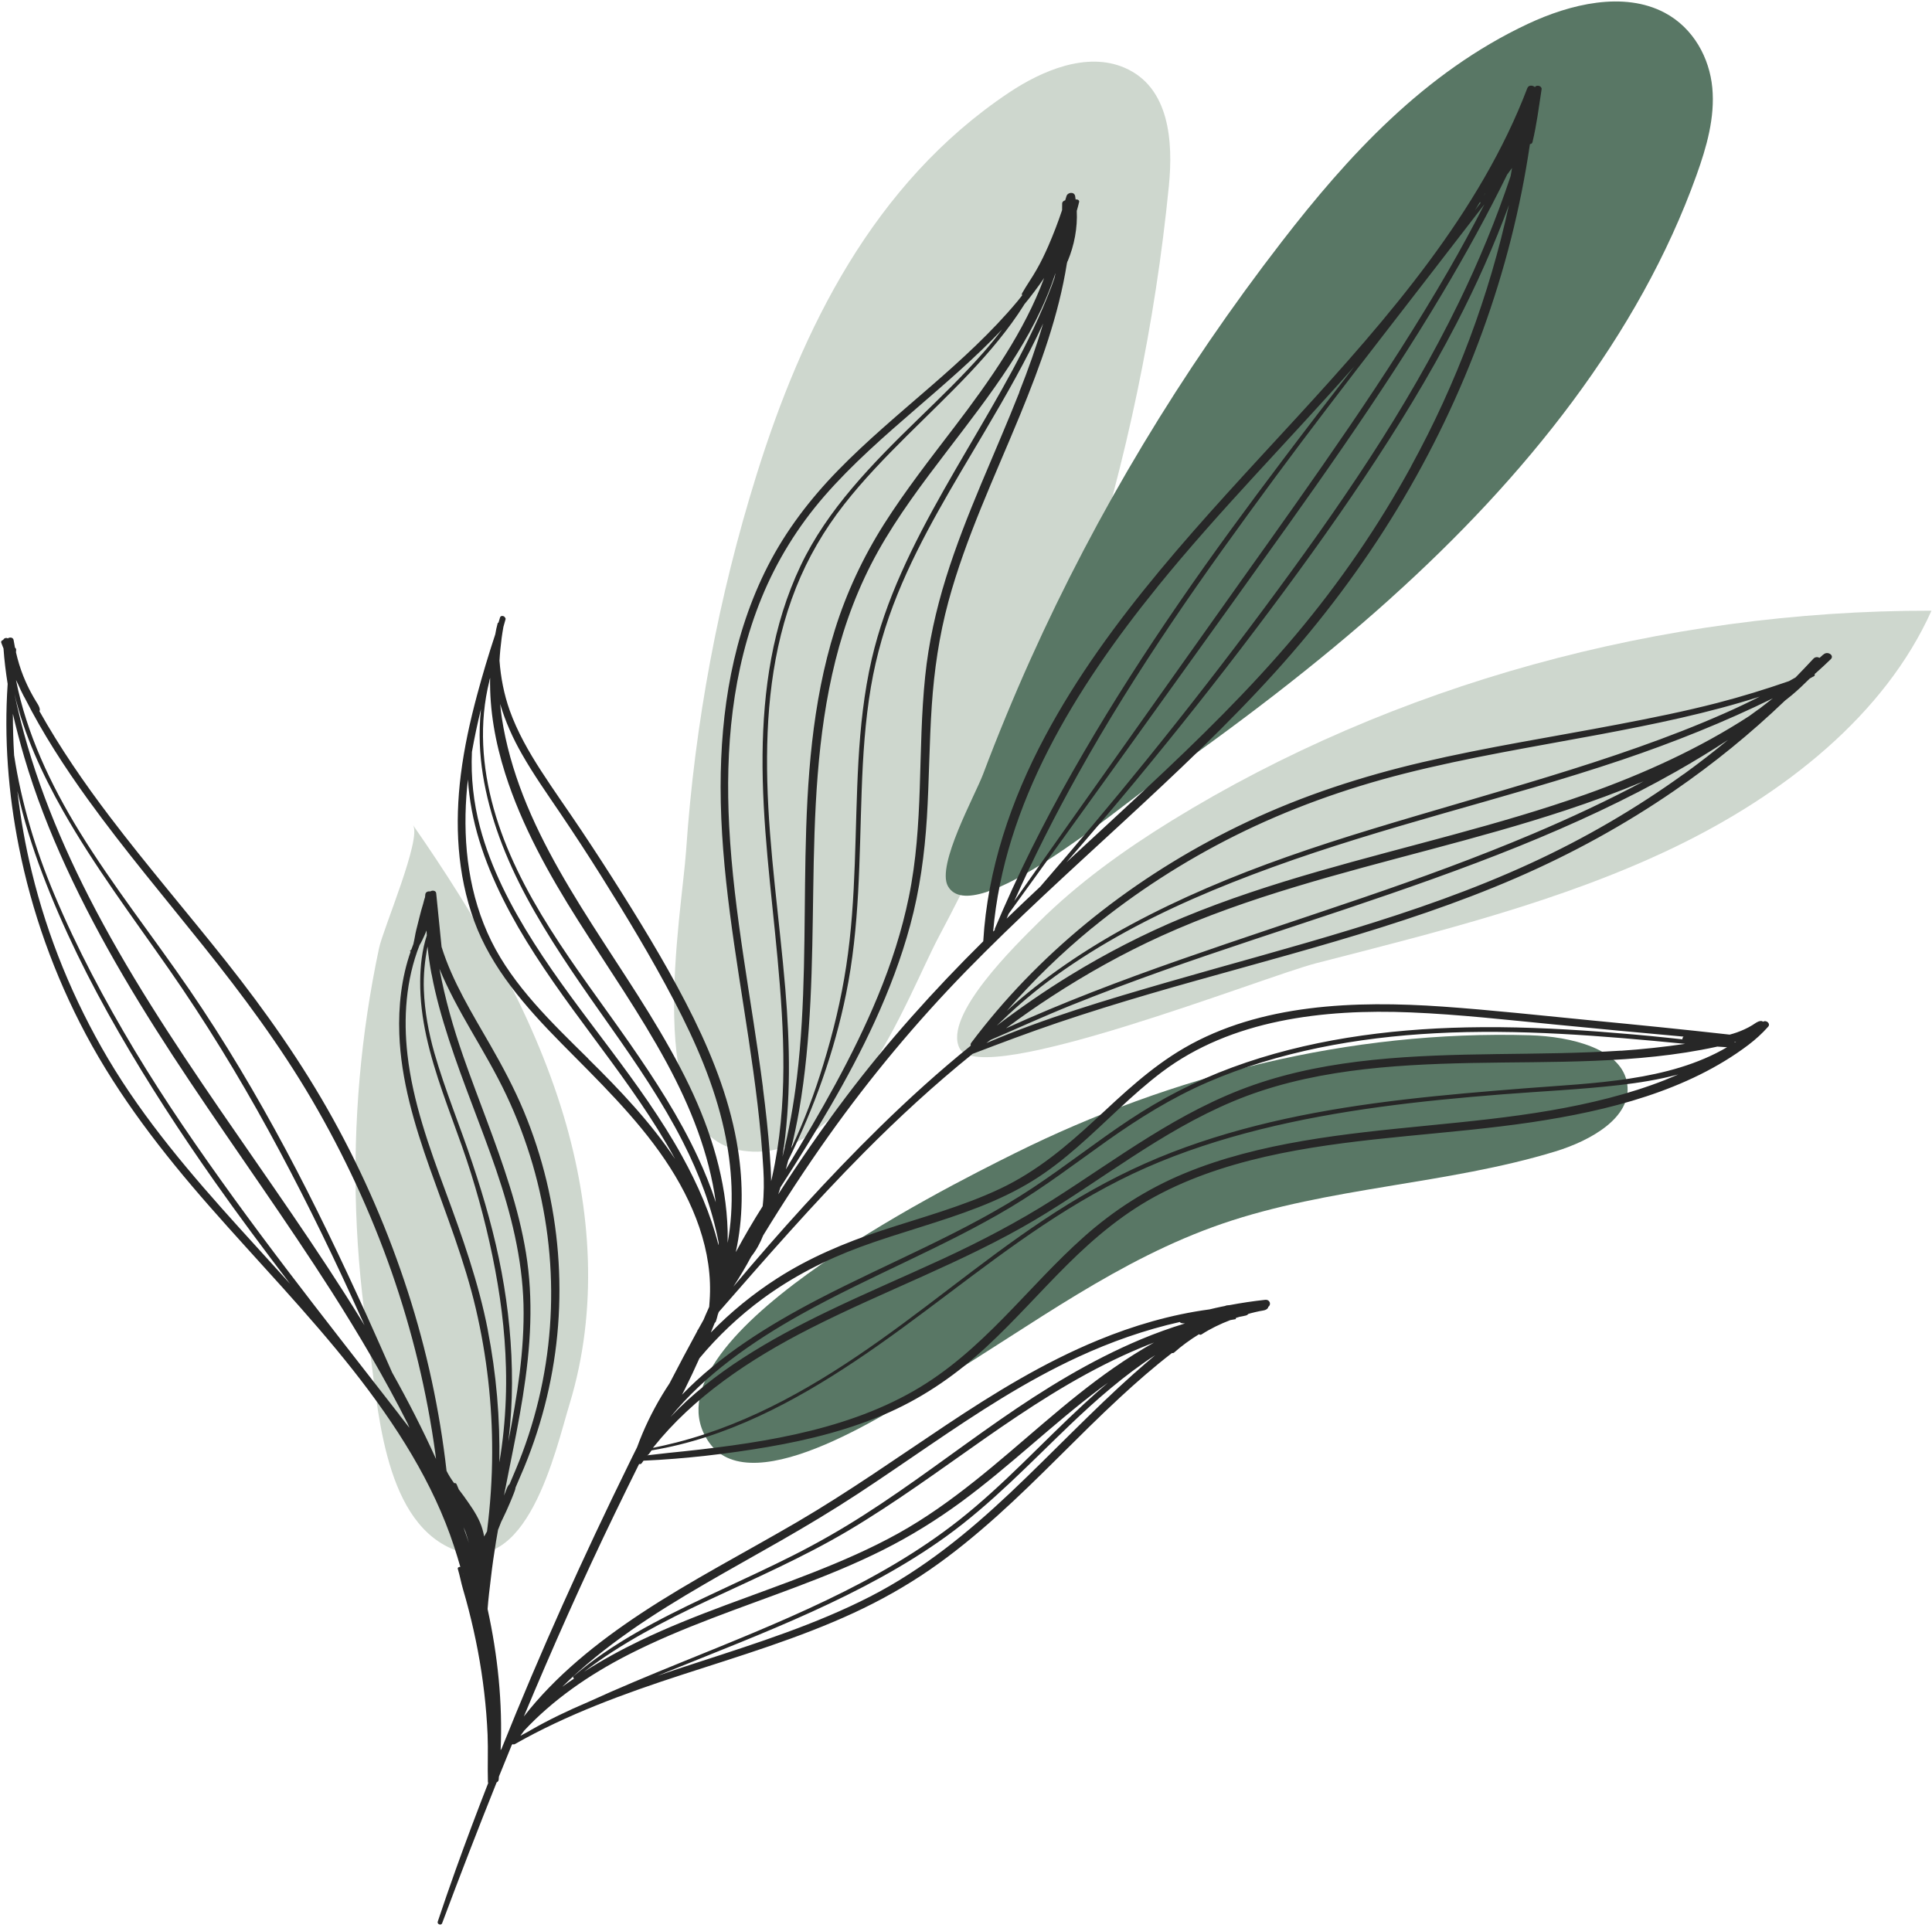 <svg width="460" height="459" viewBox="0 0 460 459" fill="none" xmlns="http://www.w3.org/2000/svg">
<path d="M278.307 44.237C279.337 33.746 278.502 20.746 267.739 16.123C258.783 12.268 248.118 16.772 240.192 22.077C207.865 43.674 190.906 78.56 180.163 112.952C171.032 142.191 165.418 172.267 163.359 202.53C162.329 217.747 152.713 269.249 175.733 273.804C201.416 278.87 215.753 237.655 223.601 222.899C237.608 196.576 249.167 169.247 258.123 141.27C268.264 109.574 275.063 77.042 278.307 44.237Z" fill="#CED7CE"/>
<path d="M313.276 229.381C342.338 221.909 371.77 214.642 398.346 201.899C424.922 189.139 448.778 170.169 459.871 145.416C395.665 145.296 331.556 163.021 278.987 195.399C267.564 202.445 256.646 210.309 247.38 219.521C242.037 224.827 224.456 241.835 228.477 249.631C233.47 259.32 301.134 232.503 313.276 229.381Z" fill="#CED7CE"/>
<path d="M134.199 265.667C126.816 241.067 113.412 218.156 98.317 196.44C100.493 199.579 91.207 221.193 90.255 225.748C88.079 235.966 86.544 246.27 85.632 256.642C83.786 277.693 84.524 298.932 87.807 319.847C89.964 333.597 90.857 361.437 107.448 368.722C125.515 376.637 132.295 345.18 135.597 334.364C142.436 311.931 140.882 287.98 134.199 265.667Z" fill="#CED7CE"/>
<path d="M224.068 328.632C245.864 315.428 266.321 299.87 290.974 291.392C316.365 282.657 344.534 282.043 370.294 274.179C378.841 271.569 388.516 266.076 387.448 258.195C386.282 249.699 374.004 246.799 364.271 246.509C321.318 245.246 278.89 256.079 241.688 274.571C224.126 283.306 151.877 319.489 168.876 343.525C179.269 358.213 213.48 335.047 224.068 328.632Z" fill="#597765"/>
<path d="M331.246 142.328C363.125 113.651 390.206 79.959 403.922 41.729C406.35 34.974 408.351 27.945 407.69 20.9C407.03 13.854 403.261 6.707 396.365 3.039C386.593 -2.147 373.868 0.958 363.786 5.683C339.075 17.283 320.911 37.191 305.175 57.56C281.163 88.625 261.095 122.027 245.379 156.948C241.319 165.972 237.55 175.116 234.072 184.328C232.149 189.429 222.902 206.044 225.699 211.009C231.663 221.602 266.768 192.073 273.859 187.109C293.907 173.12 313.373 158.432 331.265 142.328H331.246Z" fill="#597765"/>
<path d="M434.033 155.924C433.761 156.163 433.509 156.402 433.237 156.641C432.79 156.402 432.188 156.385 431.78 156.828C430.381 158.346 428.943 159.831 427.506 161.315C426.981 161.605 426.476 161.895 425.952 162.185C420.337 164.13 414.645 165.887 408.837 167.388C401.085 169.384 393.237 170.97 385.349 172.472C369.75 175.457 353.995 177.896 338.57 181.513C324.213 184.874 310.303 189.411 297.19 195.587C284.738 201.438 273.082 208.569 262.494 216.775C251.867 225.014 242.329 234.329 234.189 244.513C233.179 245.758 232.207 247.038 231.255 248.3C231.081 248.539 231.061 248.761 231.139 248.982C223.524 255.141 216.316 261.675 209.42 268.43C197.103 280.508 185.583 293.302 174.607 306.37C176.141 304.033 177.56 301.644 178.861 299.205C180.066 297.687 180.998 295.981 181.697 294.19C186.632 286.121 191.819 278.171 197.336 270.409C207.147 256.625 218.045 243.506 230.09 231.156C241.999 218.958 254.743 207.426 267.351 195.792C279.939 184.174 292.431 172.437 303.776 159.865C314.713 147.753 324.427 134.822 332.703 121.157C349.041 94.204 359.842 64.606 364.271 34.308C364.543 34.308 364.796 34.155 364.874 33.848C365.884 29.702 366.389 25.455 367.049 21.258C367.166 20.473 365.845 20.081 365.456 20.746C364.932 20.269 363.941 20.2 363.65 20.985C352.402 50.498 330.682 75.524 308.691 99.475C286.719 123.409 263.873 147.19 248.876 175.235C240.658 190.589 235.121 207.068 234.111 224.076V224.127C222.28 235.847 211.246 248.147 201.396 261.214C195.704 268.754 190.362 276.499 185.291 284.38C185.486 283.835 185.641 283.272 185.816 282.726C194.053 269.897 202.018 256.915 208.273 243.251C211.693 235.779 214.607 228.119 216.724 220.272C218.997 211.879 220.143 203.349 220.687 194.734C221.231 185.829 221.251 176.907 221.853 168.002C222.416 159.677 223.601 151.42 225.796 143.3C229.934 128.015 236.85 113.464 242.912 98.707C247.71 87.022 252.081 75.029 254.024 62.695C254.063 62.559 254.101 62.422 254.14 62.269C254.16 62.234 254.199 62.2 254.218 62.166C255.792 58.396 256.569 54.268 256.374 50.208C256.569 49.508 256.782 48.792 256.938 48.075C257.035 47.649 256.491 47.41 256.102 47.512C256.064 47.239 256.025 46.966 255.986 46.676C255.772 45.602 254.218 45.755 253.927 46.694C253.829 47.035 253.713 47.359 253.616 47.7C253.227 47.802 252.897 48.058 252.897 48.468C252.897 48.996 252.897 49.508 252.878 50.037C251.906 52.937 250.799 55.82 249.575 58.635C248.74 60.529 247.846 62.405 246.797 64.23C245.728 66.124 244.446 67.898 243.378 69.792C243.261 69.996 243.281 70.167 243.378 70.321C243.009 70.798 242.64 71.276 242.251 71.737C236.132 79.072 228.924 85.64 221.581 92.02C214.063 98.554 206.389 104.951 199.512 112.013C192.81 118.888 187.098 126.411 182.863 134.685C174.432 151.147 171.576 169.435 171.576 187.364C171.576 207.494 175.248 227.437 178.239 247.345C179.794 257.683 181.173 268.072 181.756 278.495C181.911 281.276 181.931 284.278 181.581 287.229C179.308 290.812 177.19 294.445 175.189 298.147C176.938 290.129 176.977 281.856 175.714 273.753C174.043 262.954 170.1 252.531 165.204 242.551C160.153 232.281 154.189 222.37 148.05 212.595C144.922 207.614 141.717 202.666 138.434 197.753C135.267 193.011 131.926 188.337 128.837 183.56C125.865 178.971 123.164 174.212 121.358 169.162C119.998 165.324 119.221 161.315 118.929 157.289C119.026 155.515 119.201 153.723 119.434 151.949C119.551 151.045 119.706 150.158 119.862 149.254C120.037 148.657 120.211 148.06 120.367 147.463C120.406 147.309 120.367 147.173 120.25 147.07C120.114 146.627 119.221 146.473 119.065 147.002C118.929 147.411 118.813 147.821 118.696 148.23L118.502 148.367C118.249 149.254 118.074 150.158 117.919 151.045C116.326 155.856 114.869 160.718 113.567 165.58C111.897 171.806 110.517 178.084 109.721 184.447C108.264 196.099 108.808 208.091 112.907 219.316C116.987 230.473 125.049 239.702 133.674 248.437C142.397 257.273 151.43 265.974 158.269 276.073C165.126 286.189 169.847 297.908 168.953 309.833C168.915 310.294 168.876 310.737 168.856 311.181C168.565 311.829 168.254 312.494 167.982 313.142C167.827 313.518 167.671 313.876 167.516 314.251C167.088 315.036 166.642 315.804 166.214 316.588L166.078 316.742L166.001 316.981C163.747 321.092 161.571 325.237 159.415 329.383C156.87 333.221 154.694 337.247 152.946 341.393C152.499 342.45 152.071 343.542 151.683 344.617C151.061 345.879 150.42 347.124 149.818 348.387C138.842 370.735 128.623 393.423 119.415 416.402C119.337 416.522 119.259 416.624 119.201 416.743C119.687 405.467 118.521 394.208 116.093 383.137C116.268 380.697 116.579 378.241 116.87 375.818C117.2 372.901 117.628 369.984 118.094 367.067C118.249 366.129 118.405 365.207 118.58 364.269C118.832 363.604 119.104 362.956 119.357 362.307C119.434 362.154 119.512 362 119.59 361.847C120.231 360.55 120.833 359.22 121.396 357.889C121.688 357.189 121.999 356.473 122.271 355.756C122.465 355.228 122.698 354.716 122.756 354.187C123.456 352.584 124.136 350.98 124.816 349.359C129.284 338.51 132.003 327.131 132.878 315.616C133.752 304.118 132.839 292.518 130.139 281.242C128.779 275.595 126.972 270.017 124.718 264.592C122.465 259.201 119.706 254.015 116.773 248.897C112.441 241.357 107.681 233.663 105.136 225.458C105 224.042 104.845 222.626 104.709 221.193C104.417 218.361 104.145 215.512 103.854 212.68C103.796 212.049 102.921 211.93 102.475 212.254C102.436 212.254 102.416 212.254 102.377 212.254C101.892 212.186 101.348 212.407 101.27 212.919C101.231 213.158 101.212 213.414 101.192 213.67C100.998 214.164 100.901 214.693 100.746 215.222C100.435 216.246 100.143 217.269 99.891 218.31C99.638 219.35 99.366 220.374 99.114 221.415C98.842 222.489 98.725 223.564 98.453 224.639V224.707C98.259 225.202 98.084 225.714 97.89 226.225C97.89 226.225 97.871 226.225 97.851 226.225C97.599 226.225 97.56 226.532 97.773 226.567C95.559 232.878 94.84 239.651 95.073 246.168C95.462 257.137 98.667 267.799 102.358 278.239C106.282 289.311 110.634 300.246 113.295 311.624C115.918 322.866 117.22 334.347 117.181 345.811C117.181 352.123 116.734 358.401 115.957 364.644C115.724 365.054 115.51 365.446 115.277 365.856C115.063 364.696 114.752 363.57 114.267 362.461C113.315 360.26 111.858 358.264 110.459 356.285C110.071 355.739 109.663 355.194 109.235 354.648C109.06 354.238 108.886 353.812 108.711 353.402C108.594 353.146 108.342 353.095 108.128 353.164C107.448 352.208 106.807 351.236 106.321 350.229C104.689 335.831 101.62 321.57 97.132 307.649C92.547 293.439 86.583 279.587 79.221 266.298C71.994 253.247 63.329 240.93 53.907 229.023C44.738 217.457 35.063 206.215 26.166 194.495C20.027 186.409 14.277 178.05 9.381 169.316C9.459 169.213 9.498 169.094 9.478 168.94C9.4 168.207 8.973 167.661 8.585 167.013C8.196 166.364 7.807 165.716 7.458 165.051C6.739 163.737 6.117 162.372 5.554 160.991C4.816 159.148 4.252 157.255 3.805 155.327C3.805 155.122 3.825 154.935 3.844 154.73C3.844 154.491 3.747 154.32 3.572 154.235C3.456 153.638 3.339 153.024 3.242 152.427C3.145 151.745 2.329 151.676 1.863 152C1.785 151.966 1.688 151.932 1.591 151.915C1.338 151.864 1.008 152 0.872 152.188L0.755 152.376C0.445 152.444 0.173 152.717 0.309 153.058C0.464 153.519 0.658 153.945 0.833 154.406C1.027 157.221 1.377 160.035 1.824 162.85C0.95 175.781 1.96 188.883 4.485 201.592C7.535 217.03 12.897 232.128 20.454 246.321C28.283 261.009 38.638 274.435 49.886 287.246C61.29 300.246 73.412 312.75 84.058 326.244C94.238 339.158 103.193 353.112 108.128 368.278C108.652 369.882 109.138 371.485 109.604 373.106C109.293 373.055 108.905 373.242 109.002 373.566C109.488 375.187 109.779 376.859 110.265 378.497C110.731 380.083 111.178 381.687 111.586 383.29C112.421 386.549 113.159 389.824 113.781 393.116C115.024 399.701 115.801 406.354 116.093 413.042C116.248 416.795 116.054 420.531 116.171 424.284C116.171 424.386 116.209 424.454 116.248 424.54C113.587 431.38 110.984 438.255 108.516 445.147C107.04 449.275 105.602 453.421 104.223 457.566C104.029 458.18 105.039 458.573 105.272 457.942C109.468 446.717 113.781 435.543 118.249 424.403C118.502 424.284 118.696 424.079 118.735 423.755C118.754 423.516 118.774 423.26 118.793 423.021C119.803 420.514 120.814 418.023 121.843 415.515L122.038 415.293C122.193 415.379 122.387 415.396 122.581 415.293C134.976 408.248 148.613 403.25 162.426 398.763C176.219 394.276 190.226 390.08 203.281 384.041C209.653 381.09 215.714 377.678 221.387 373.771C227.079 369.847 232.343 365.497 237.414 360.96C247.574 351.85 256.724 341.938 266.709 332.709C270.653 329.059 274.733 325.493 279.046 322.167C279.22 322.218 279.415 322.184 279.57 322.047C281.357 320.444 283.358 319.011 285.476 317.697C285.631 317.834 285.864 317.885 286.098 317.731C288.215 316.367 290.507 315.258 292.916 314.337C293.363 314.251 293.791 314.166 294.237 314.098V313.944V313.842C294.412 313.774 294.587 313.722 294.781 313.654C294.898 313.637 294.995 313.603 295.112 313.552C295.617 313.467 296.122 313.364 296.607 313.245C296.86 313.194 297.054 313.057 297.21 312.869C297.404 312.818 297.579 312.75 297.773 312.699C298.492 312.511 299.23 312.341 299.968 312.187C300.648 312.051 301.445 312.034 301.853 311.488C301.93 311.402 301.95 311.283 301.969 311.181C302.746 310.652 302.377 309.372 301.192 309.509C298.356 309.816 295.52 310.242 292.722 310.771C292.47 310.788 292.217 310.805 291.964 310.856C291.867 310.874 291.79 310.925 291.712 310.959C291.401 311.027 291.09 311.078 290.779 311.146C289.847 311.334 288.934 311.556 288.001 311.778C278.812 313.006 269.837 315.65 261.445 319.113C248.468 324.453 236.695 331.72 225.311 339.294C213.577 347.107 202.115 355.194 189.857 362.376C177.462 369.626 164.602 376.262 152.693 384.126C142.125 391.103 132.198 399.104 124.718 408.726C131.537 392.417 138.706 376.245 146.457 360.243C148.341 356.354 150.245 352.464 152.169 348.592C152.402 348.66 152.635 348.626 152.79 348.404C152.926 348.199 153.082 348.012 153.218 347.807C163.106 347.363 173.072 346.203 182.766 344.549C192.751 342.843 202.62 340.335 211.712 336.292C220.512 332.368 228.089 326.96 234.869 320.7C241.61 314.456 247.574 307.632 254.063 301.184C260.668 294.616 267.914 288.509 276.598 284.073C285.359 279.57 295.053 276.653 304.903 274.64C324.524 270.648 344.747 270.17 364.563 267.236C382.941 264.506 401.882 259.696 416.277 248.812C418.026 247.481 419.58 246.065 420.998 244.462C421.619 243.762 420.57 242.79 419.774 243.285C419.619 243.165 419.424 243.08 419.172 243.114C418.395 243.216 417.87 243.711 417.248 244.086C416.607 244.479 415.947 244.837 415.247 245.144C414.16 245.639 413.013 246.048 411.828 246.355C400.833 245.127 389.837 244.018 378.822 242.961C367.069 241.818 355.335 240.521 343.543 239.685C322.581 238.218 300.027 239.037 281.921 249.562C273.917 254.22 267.409 260.446 260.862 266.519C254.043 272.831 246.952 278.87 238.152 283.033C229.177 287.281 219.366 289.891 209.847 293.03C201.027 295.947 192.635 299.512 185.019 304.408C179.23 308.127 173.927 312.477 169.245 317.288C169.556 316.52 169.866 315.752 170.177 314.985C170.294 314.917 170.391 314.797 170.449 314.644C170.624 314.115 170.78 313.586 170.896 313.057C170.974 312.835 171.052 312.631 171.129 312.409C182.377 299.546 193.587 286.649 205.729 274.418C213.868 266.212 222.436 258.314 231.566 250.944C238.288 248.368 245.01 245.844 251.848 243.523C259.055 241.084 266.34 238.832 273.664 236.683C288.409 232.367 303.29 228.477 318.016 224.127C332.625 219.828 347.098 215.069 360.91 209.081C374.237 203.315 386.884 196.355 398.579 188.32C408.04 181.82 416.879 174.604 425 166.825C425.505 166.416 426.029 166.023 426.534 165.597C428.069 164.334 429.487 162.952 430.886 161.571C431.119 161.434 431.372 161.298 431.605 161.161L431.799 161.076C432.091 160.957 432.149 160.701 432.052 160.496L432.324 160.274C433.548 159.199 434.733 158.091 435.898 156.965C436.831 156.043 435.121 154.952 434.189 155.822L434.033 155.924ZM336.005 111.007C328.273 125.149 319.046 138.643 308.438 151.25C297.579 164.147 285.359 176.122 272.848 187.791C266.574 193.659 260.221 199.476 253.907 205.328C259.463 198.948 264.942 192.516 270.323 186.017C280.211 174.058 289.847 161.929 299.133 149.612C308.011 137.858 316.656 125.968 324.776 113.805C332.761 101.846 340.26 89.632 346.787 77.025C351.547 67.83 355.762 58.413 359.279 48.809C354.616 70.303 346.807 91.252 335.986 111.007H336.005ZM359.997 40.006C359.997 40.006 359.997 39.989 360.017 39.972C359.9 40.637 359.784 41.286 359.667 41.951C356.248 52.221 352.091 62.269 347.292 72.112C341.114 84.787 333.946 97.07 326.156 109.045C318.21 121.26 309.662 133.167 300.901 144.955C291.809 157.186 282.445 169.264 272.81 181.155C264.631 191.254 256.238 201.234 247.71 211.094C245.01 213.619 242.329 216.177 239.667 218.736C239.842 218.344 239.998 217.952 240.172 217.559C248.681 205.788 257.21 194.017 265.68 182.212C274.966 169.264 284.291 156.333 293.577 143.368C302.338 131.12 311.158 118.905 319.687 106.52C328.001 94.442 336.063 82.211 343.523 69.689C349.021 60.46 354.169 51.112 358.851 41.559C359.24 41.03 359.628 40.518 360.017 39.989L359.997 40.006ZM353.645 46.011C353.645 46.011 353.645 46.062 353.645 46.079C353.528 46.25 353.412 46.404 353.295 46.574C353.412 46.386 353.528 46.199 353.645 46.011ZM352.402 48.058C352.402 48.161 352.44 48.246 352.518 48.331C352.071 48.911 351.624 49.474 351.178 50.054C351.605 49.389 351.994 48.724 352.402 48.058ZM353.392 48.724C350.692 53.995 347.856 59.232 344.883 64.384C337.54 77.076 329.536 89.478 321.202 101.693C312.887 113.89 304.301 125.951 295.714 137.995C286.467 150.977 277.278 163.993 268.05 176.992C259.172 189.497 250.333 202.018 241.493 214.557C246.059 204.287 251.168 194.188 256.685 184.294C263.504 172.062 270.983 160.121 278.89 148.384C286.777 136.664 295.112 125.2 303.523 113.771C311.955 102.358 320.639 91.082 329.342 79.823C337.365 69.451 345.388 59.096 353.373 48.724H353.392ZM275.607 139.701C290.294 121.584 306.962 104.814 322.465 87.243C316.811 94.562 311.158 101.897 305.602 109.267C297.035 120.611 288.623 132.024 280.619 143.693C272.635 155.31 265.039 167.115 258.006 179.193C250.935 191.305 244.485 203.673 238.91 216.382C238.23 217.935 237.55 219.504 236.889 221.073C236.831 221.21 236.831 221.329 236.85 221.449C236.714 221.568 236.598 221.688 236.462 221.824C239.065 191.561 255.85 164.095 275.588 139.735L275.607 139.701ZM242.717 93.368C236.909 108.09 229.954 122.471 225.253 137.517C222.844 145.245 221.095 153.075 220.279 161.059C219.366 169.862 219.288 178.715 218.997 187.535C218.706 196.252 218.162 204.97 216.394 213.567C214.743 221.636 212.178 229.552 208.992 237.246C203.106 251.507 195.238 265.086 187.098 278.461C187.312 277.727 187.487 277.011 187.681 276.277C193.956 263.602 198.657 250.33 201.435 236.717C204.718 220.664 204.582 204.458 205.165 188.217C205.457 179.978 205.981 171.738 207.36 163.567C208.643 156.026 210.779 148.674 213.694 141.492C219.191 127.947 227.04 115.323 234.558 102.58C239.492 94.221 244.349 85.759 248.371 77.025C246.758 82.535 244.815 87.977 242.678 93.368H242.717ZM251.285 65.135C251.207 65.51 251.129 65.868 251.051 66.243C250.818 66.926 250.566 67.625 250.313 68.308C249.031 71.651 247.632 74.944 246.098 78.185C243.009 84.787 239.454 91.218 235.782 97.581C228.419 110.376 220.532 123.034 214.587 136.408C211.615 143.078 209.187 149.919 207.555 156.931C205.709 164.931 204.854 173.086 204.388 181.24C203.475 197.532 203.961 213.874 201.474 230.081C200.27 237.996 198.385 245.792 196.015 253.503C193.956 260.242 191.489 266.98 188.38 273.428C189.099 270.477 189.721 267.526 190.245 264.558C193.256 247.174 193.354 229.586 193.626 212.049C193.898 193.745 194.422 175.235 198.91 157.289C201.144 148.333 204.427 139.581 209.031 131.325C213.732 122.914 219.619 115.084 225.563 107.305C235.646 94.118 246.311 80.539 251.265 65.118L251.285 65.135ZM243.805 72.572C245.515 70.508 247.108 68.376 248.604 66.192C243.902 78.901 235.782 90.485 227.254 101.658C221.464 109.25 215.559 116.807 210.488 124.791C205.457 132.74 201.532 141.151 198.793 149.919C193.295 167.49 192.13 185.778 191.78 203.912C191.43 221.483 191.838 239.088 189.74 256.591C188.983 262.903 187.856 269.215 186.302 275.441C188.38 262.238 188.089 248.778 186.982 235.489C185.602 219.009 183.116 202.615 182.688 186.085C182.3 170.527 183.66 154.662 189.546 139.888C192.343 132.86 196.19 126.224 200.988 120.1C205.515 114.316 210.702 108.96 215.986 103.706C225.894 93.845 236.54 84.173 243.825 72.59L243.805 72.572ZM181.659 258.996C178.978 238.235 174.704 217.61 173.616 196.73C172.664 178.442 174.257 159.643 181.348 142.311C184.922 133.593 189.915 125.439 196.326 118.07C202.912 110.512 210.624 103.791 218.317 97.138C225.214 91.167 232.324 85.077 238.599 78.441C237.2 80.3 235.743 82.126 234.169 83.9C229.293 89.461 223.893 94.647 218.55 99.85C207.632 110.461 196.986 121.328 190.634 134.685C183.893 148.862 181.717 164.385 181.561 179.636C181.406 195.911 183.64 212.083 185.136 228.29C186.729 245.519 187.661 263.09 183.854 280.167C183.776 280.525 183.679 280.883 183.601 281.242C183.582 279.109 183.446 276.96 183.29 274.827C182.902 269.539 182.319 264.268 181.639 258.996H181.659ZM112.072 245.212C115.024 250.33 118.036 255.414 120.542 260.719C123.087 266.093 125.165 271.62 126.816 277.25C130.08 288.458 131.557 300.075 131.168 311.641C130.78 323.259 128.526 334.842 124.388 345.896C123.456 348.404 122.387 350.912 121.319 353.402C121.319 353.402 121.28 353.436 121.26 353.436C120.755 353.965 120.58 354.665 120.328 355.296C120.211 355.569 120.114 355.842 119.998 356.098C120.406 353.999 120.833 351.901 121.241 349.803C123.553 338.322 125.903 326.773 126.253 315.07C126.428 309.458 126.137 303.845 125.224 298.284C124.349 292.927 122.989 287.639 121.358 282.436C118.133 272.03 113.917 261.913 110.323 251.61C107.914 244.701 105.933 237.757 104.631 230.678C106.69 235.659 109.332 240.453 112.052 245.178L112.072 245.212ZM102.766 231.974C103.737 237.212 105.214 242.38 106.865 247.481C110.245 257.904 114.539 268.089 118.094 278.461C121.668 288.918 124.349 299.631 124.641 310.601C124.913 321.587 123.106 332.505 121.027 343.303C121.047 343.133 121.066 342.962 121.086 342.791C121.63 338.339 121.882 333.869 121.902 329.4C121.94 320.546 121.066 311.675 119.434 302.924C117.802 294.121 115.335 285.523 112.479 276.977C109.565 268.191 105.971 259.593 103.427 250.722C102.028 245.826 101.115 240.794 100.92 235.744C100.784 232.23 101.134 228.784 101.795 225.372C102.008 227.59 102.339 229.808 102.747 231.974H102.766ZM116.151 316.708C113.956 305.432 110.109 294.582 106.088 283.715C102.164 273.07 98.278 262.306 97.016 251.132C96.025 242.398 96.627 233.373 99.891 225.048C100.143 224.622 100.396 224.178 100.59 223.752C100.94 223.035 101.27 222.302 101.562 221.551C101.562 221.943 101.6 222.336 101.62 222.728C100.474 226.242 100.085 229.978 100.046 233.595C100.007 238.03 100.571 242.449 101.523 246.799C103.485 255.721 106.943 264.285 109.993 272.934C113.023 281.515 115.432 290.266 117.258 299.103C119.065 307.871 120.25 316.742 120.464 325.647C120.6 330.696 120.406 335.746 119.901 340.761C119.648 343.252 119.318 345.743 118.89 348.216V348.336C119.085 337.742 118.172 327.114 116.132 316.674L116.151 316.708ZM14.995 193.062C22.397 206.13 31.528 218.31 40.192 230.729C48.837 243.148 56.685 255.96 63.873 269.078C70.984 282.043 77.511 295.264 83.63 308.605C84.699 310.925 85.748 313.262 86.797 315.582C86.564 315.207 86.35 314.831 86.117 314.473C75.588 297.346 63.776 280.849 52.353 264.182C41.086 247.737 30.11 231.087 21.154 213.55C13.247 198.06 6.894 181.871 3.436 165.153C5.69 174.86 10.022 184.26 14.995 193.062ZM57.113 292.518C45.534 279.723 34.325 266.622 25.719 252.07C17.443 238.065 11.324 223.069 7.574 207.631C6.02 201.268 4.893 194.836 4.136 188.371C5.593 195.007 7.633 201.558 10.061 207.972C14.976 220.988 21.231 233.578 28.283 245.809C35.258 257.922 42.931 269.71 51.052 281.259C56.86 289.515 62.922 297.636 69.08 305.705C65.117 301.303 61.095 296.919 57.113 292.518ZM95.112 336.906C90.508 330.986 85.903 325.084 81.299 319.164C72.596 307.973 63.951 296.731 55.675 285.302C47.38 273.838 39.318 262.203 32.11 250.194C24.884 238.15 18.298 225.765 12.936 212.987C8.429 202.274 5.088 191.151 3.359 179.824C3.164 176.532 3.067 173.256 3.067 169.964C3.864 173.444 4.777 176.907 5.787 180.319C8.41 189.258 11.829 197.992 15.773 206.556C23.873 224.178 34.15 240.965 45.088 257.341C56.297 274.128 68.128 290.59 78.968 307.564C85.496 317.817 91.654 328.257 97.074 339.004C97.21 339.328 97.346 339.653 97.482 339.977C96.685 338.953 95.889 337.947 95.092 336.923L95.112 336.906ZM93.363 326.807C91.382 322.303 89.381 317.8 87.361 313.313C81.28 299.939 74.947 286.649 67.972 273.616C61.037 260.668 53.519 247.959 45.127 235.693C36.501 223.086 26.885 210.974 18.92 198.009C11.984 186.716 6.292 174.587 3.805 161.895C3.961 162.236 4.136 162.594 4.311 162.935C4.719 163.891 5.165 164.829 5.651 165.75C5.729 165.904 5.826 166.057 5.904 166.194C10.158 174.604 15.384 182.673 20.979 190.418C29.566 202.308 39.124 213.636 48.332 225.151C57.773 236.939 66.729 249.017 74.247 261.845C81.921 274.964 88.274 288.679 93.208 302.77C98.162 316.947 101.678 331.532 103.679 346.272C103.737 346.647 103.776 347.022 103.815 347.397C100.648 340.403 97.132 333.528 93.344 326.773L93.363 326.807ZM110.343 374.778C110.343 374.778 110.323 374.709 110.304 374.675C110.304 374.675 110.323 374.692 110.343 374.692C110.343 374.709 110.343 374.744 110.343 374.761V374.778ZM110.265 363.45C110.44 363.86 110.615 364.269 110.809 364.661C111.1 365.549 111.372 366.436 111.625 367.34C111.197 366.043 110.75 364.747 110.284 363.45H110.265ZM270.167 326.892C259.871 336.07 250.527 346.016 240.541 355.449C230.595 364.832 219.832 373.669 207.166 380.168C194.344 386.736 180.338 391.206 166.467 395.726C163.145 396.801 159.823 397.893 156.52 399.036C157.2 398.763 157.861 398.49 158.541 398.217C170.177 393.492 181.911 388.971 193.295 383.785C204.505 378.684 215.442 372.935 225.214 365.89C236.17 357.974 245.243 348.37 254.801 339.243C261.017 333.306 267.623 327.506 275.044 322.679C273.392 324.077 271.76 325.493 270.167 326.909V326.892ZM265.33 325.596C253.441 333.835 243.281 343.764 232.052 352.669C226.34 357.207 220.396 361.488 213.888 365.105C207.38 368.722 200.444 371.724 193.431 374.488C179.735 379.878 165.554 384.331 152.363 390.677C147.798 392.877 143.31 395.334 139.055 398.064C147.914 391.291 158.055 386.003 168.39 381.158C179.696 375.852 191.197 370.837 201.843 364.542C213.169 357.821 223.66 350.093 234.344 342.621C244.796 335.32 255.539 328.24 267.389 322.781C269.798 321.672 272.266 320.631 274.752 319.676C271.489 321.519 268.341 323.497 265.311 325.613L265.33 325.596ZM150.032 388.357C161.396 380.407 173.849 373.771 185.991 366.811C192.149 363.28 198.21 359.646 204.097 355.791C209.905 351.986 215.597 348.046 221.328 344.156C232.615 336.48 244.116 328.905 256.782 323.071C264.475 319.523 272.557 316.657 280.93 314.78C280.988 314.9 281.085 315.002 281.241 315.036C281.532 315.104 281.843 315.121 282.154 315.121C278.579 316.213 275.082 317.475 271.702 318.891C259.58 323.975 248.584 330.782 238.074 338.083C227.273 345.589 216.899 353.573 205.767 360.687C200.347 364.167 194.733 367.374 188.905 370.325C183.329 373.14 177.618 375.767 171.945 378.428C160.872 383.614 149.604 388.988 140.085 396.272C138.9 397.193 137.734 398.132 136.588 399.104C136.355 399.292 136.472 399.582 136.685 399.684C135.733 400.332 134.782 400.964 133.868 401.646C138.783 396.818 144.262 392.4 150.032 388.374V388.357ZM124.738 412.154C131.615 404.768 140.202 398.797 149.663 393.969C162.387 387.47 176.219 382.932 189.701 377.831C196.714 375.187 203.65 372.372 210.274 369.046C216.86 365.736 223.038 361.898 228.847 357.633C240.444 349.103 250.585 339.141 262.066 330.509C262.63 330.082 263.232 329.673 263.815 329.246C261.794 330.935 259.832 332.675 257.929 334.449C248.04 343.576 239.065 353.505 228.361 361.949C218.803 369.489 207.982 375.682 196.695 381.072C185.408 386.48 173.694 391.155 162.037 395.897C154.616 398.916 147.195 401.987 139.93 405.314C135.267 407.293 130.702 409.476 126.35 411.967C126.195 412.052 126.059 412.155 125.903 412.24C125.243 412.598 124.563 412.956 123.902 413.315C124.174 412.939 124.466 412.547 124.738 412.172V412.154ZM413.363 248.01C413.266 248.078 413.149 248.147 413.052 248.215C413.013 248.181 412.994 248.164 412.955 248.129C413.091 248.095 413.246 248.061 413.382 248.01H413.363ZM116.501 162.117C116.559 161.878 116.637 161.639 116.695 161.4C116.54 169.077 117.938 176.805 120.289 184.208C124.213 196.559 130.624 208.091 137.696 219.265C144.806 230.49 152.46 241.476 158.754 253.094C164.446 263.619 168.837 274.674 170.43 286.291C169.245 282.64 167.807 279.041 166.175 275.561C161.746 266.025 155.937 257.069 149.837 248.3C143.543 239.276 136.841 230.439 130.993 221.176C125.262 212.1 120.347 202.581 117.53 192.465C114.772 182.588 114.014 172.147 116.52 162.151L116.501 162.117ZM140.066 252.087C131.324 243.472 122.271 234.789 116.987 224.093C111.644 213.26 110.226 201.216 111.042 189.514C111.139 188.2 111.256 186.904 111.411 185.607C111.566 188.047 111.877 190.469 112.324 192.874C114.15 202.632 118.288 211.93 123.339 220.715C128.507 229.654 134.684 238.099 140.901 246.492C147.098 254.868 153.334 263.244 158.56 272.132C159.298 273.394 160.036 274.674 160.736 275.97C154.966 267.321 147.623 259.559 140.046 252.104L140.066 252.087ZM396.5 257.137C387.797 260.566 378.55 262.783 369.225 264.404C349.721 267.765 329.769 268.294 310.284 271.654C300.551 273.326 290.896 275.697 281.921 279.433C272.965 283.152 265.097 288.27 258.142 294.445C244.485 306.575 234.072 321.723 217.559 331.191C200.27 341.103 179.172 343.934 159.065 345.964C157.414 346.135 155.763 346.323 154.111 346.527L154.15 346.476C154.267 346.442 154.383 346.374 154.48 346.254C154.714 345.964 154.927 345.657 155.141 345.35C173.014 342.416 189.235 333.682 203.514 324.163C218.939 313.893 232.887 302.037 248.312 291.767C256.083 286.598 264.223 281.856 272.926 278.017C281.571 274.213 290.682 271.279 299.988 268.942C318.735 264.268 338.239 262.101 357.608 260.583C366.894 259.849 376.219 259.44 385.466 258.382C390.226 257.836 395.005 257.069 399.589 255.84C398.56 256.284 397.53 256.71 396.481 257.137H396.5ZM408.837 249.204C409.633 249.255 410.43 249.307 411.207 249.358C397.336 257.495 379.288 257.87 363.183 259.133C343.951 260.651 324.679 262.323 305.894 266.434C296.724 268.447 287.71 271.023 279.065 274.367C270.342 277.744 262.105 281.941 254.315 286.735C238.443 296.527 224.553 308.468 209.497 319.147C195.005 329.434 179.172 338.817 161.105 343.457C159.24 343.934 157.356 344.361 155.471 344.753L155.549 344.634C165.087 332.675 178.414 323.685 192.771 316.384C210.41 307.393 229.41 300.553 246.37 290.505C262.144 281.139 276.306 269.488 293.616 262.237C311.294 254.834 330.974 253.503 350.265 253.111C369.691 252.718 389.604 253.401 408.603 249.272L408.817 249.221L408.837 249.204ZM385.932 250.177C376.025 250.808 366.097 250.859 356.17 250.995C336.743 251.268 316.831 251.951 298.55 258.314C280.639 264.541 266.049 275.902 250.624 285.694C242.309 290.965 233.528 295.554 224.475 299.751C215.325 303.982 205.981 307.939 196.909 312.324C183.329 318.874 169.614 326.773 159.648 337.401C167.749 327.421 178.997 319.523 190.712 312.972C206.991 303.879 224.747 296.97 240.697 287.417C248.74 282.589 256.083 276.977 263.64 271.603C271.119 266.315 278.89 261.436 287.516 257.7C304.359 250.415 323.086 247.021 341.736 246.031C361.61 244.973 381.503 246.628 401.241 248.556C396.19 249.29 391.1 249.852 385.952 250.194L385.932 250.177ZM181.659 309.185C188.672 304.05 196.481 299.99 204.893 296.902C214.16 293.49 223.854 291.034 233.043 287.434C237.53 285.677 241.882 283.63 245.903 281.139C249.73 278.768 253.227 276.004 256.549 273.104C263.329 267.202 269.429 260.702 276.695 255.226C293.13 242.858 314.966 240.197 335.908 241.067C347.428 241.545 358.91 242.858 370.371 243.967C380.532 244.956 390.692 245.929 400.852 246.833C400.638 246.986 400.561 247.225 400.58 247.481C399.356 247.345 398.132 247.208 396.928 247.089C391.585 246.526 386.224 246.065 380.862 245.656C370.352 244.871 359.803 244.411 349.235 244.632C330.197 245.025 311.003 247.669 293.383 254.168C284.582 257.41 276.423 261.658 268.808 266.707C260.998 271.893 253.713 277.659 245.884 282.845C230.012 293.371 211.809 300.519 194.772 309.389C182.921 315.565 171.343 322.815 162.387 332.095C162.601 331.686 162.815 331.276 163.028 330.85C164.252 328.393 165.418 325.92 166.525 323.429C170.896 318.175 175.967 313.364 181.659 309.185ZM171.052 296.424C169.225 289.106 166.117 282.026 162.407 275.305C157.511 266.434 151.469 258.075 145.311 249.852C139.075 241.511 132.683 233.254 127.147 224.536C121.63 215.87 116.889 206.727 114.306 197.02C112.732 191.083 112.091 185.061 112.363 179.039C112.965 175.628 113.684 172.233 114.519 168.855C114.364 170.288 114.267 171.721 114.228 173.154C114.072 178.203 114.597 183.253 115.665 188.2C117.822 198.316 122.057 207.972 127.322 217.15C132.703 226.549 139.017 235.489 145.311 244.428C151.586 253.333 157.725 262.34 162.601 271.91C166.506 279.587 169.497 287.536 171.09 295.793C171.09 296.015 171.09 296.22 171.09 296.441L171.052 296.424ZM173.247 295.964C173.247 295.008 173.266 294.036 173.247 293.081C172.917 281.156 169.381 269.505 164.136 258.553C158.424 246.662 150.925 235.523 143.679 224.332C136.413 213.107 129.342 201.711 124.563 189.463C122.212 183.424 120.425 177.197 119.473 170.868C119.318 169.776 119.182 168.701 119.085 167.61C120.309 171.789 122.135 175.849 124.31 179.636C127.03 184.413 130.236 188.968 133.344 193.557C136.666 198.47 139.91 203.434 143.057 208.45C149.196 218.225 155.16 228.102 160.464 238.235C165.651 248.129 170.1 258.399 172.431 269.112C174.354 277.932 174.859 287.076 173.247 295.947V295.964ZM260.027 220.971C270.342 212.527 281.804 205.106 294.063 198.982C306.748 192.653 320.25 187.791 334.276 184.225C349.604 180.336 365.32 177.794 380.92 174.877C393.703 172.472 406.661 169.827 418.997 165.87C416.258 167.251 413.48 168.582 410.643 169.827C403.941 172.796 397.064 175.457 390.109 177.913C376.044 182.895 361.629 187.074 347.253 191.305C333.557 195.331 319.803 199.289 306.399 204.031C293.499 208.586 280.891 213.874 269.041 220.289C258.395 226.055 248.409 232.81 239.706 240.709C245.826 233.646 252.625 227.027 260.007 220.971H260.027ZM400.872 184.328C389.546 192.499 377.287 199.664 364.31 205.618C350.711 211.879 336.394 216.843 321.901 221.261C307.351 225.714 292.606 229.637 277.977 233.868C263.426 238.082 248.72 242.432 234.927 248.334L234.849 248.368C235.18 248.112 235.51 247.874 235.84 247.618C242.27 244.871 248.584 241.954 255.092 239.344C262.183 236.495 269.352 233.817 276.559 231.241C291.09 226.072 305.816 221.346 320.464 216.433C334.354 211.759 348.186 206.948 361.688 201.489C374.587 196.269 387.214 190.435 399.162 183.662C403.339 181.291 407.418 178.801 411.42 176.19C408.021 179.005 404.504 181.718 400.91 184.328H400.872ZM239.59 244.803C243.106 242.193 246.7 239.668 250.41 237.263C258.686 231.872 267.409 226.993 276.578 222.831C286.855 218.173 297.618 214.42 308.536 211.128C329.789 204.697 351.663 199.92 372.703 192.96C378.958 190.896 385.194 188.61 391.314 186.051C382.766 190.623 373.907 194.751 364.893 198.572C351.663 204.168 338.123 209.098 324.446 213.772C309.954 218.719 295.384 223.479 280.93 228.545C266.904 233.459 253.014 238.713 239.609 244.82L239.59 244.803ZM418.744 168.855C417.987 169.418 417.229 169.947 416.471 170.51C404.582 178.238 391.294 184.277 377.598 189.138C356.831 196.491 335.112 201.37 313.859 207.494C302.96 210.633 292.178 214.13 281.804 218.429C272.343 222.353 263.31 227.01 254.723 232.281C248.681 235.983 242.892 240.009 237.317 244.223C241.105 240.555 245.068 237.041 249.361 233.817C254.587 229.91 260.124 226.328 265.894 223.069C277.608 216.433 290.158 211.145 303.018 206.471C316.267 201.66 329.866 197.634 343.504 193.727C357.822 189.633 372.197 185.641 386.263 180.899C398.579 176.736 410.585 171.926 422.105 166.279C420.998 167.149 419.891 168.019 418.764 168.872L418.744 168.855Z" fill="#272727"/>
</svg>
